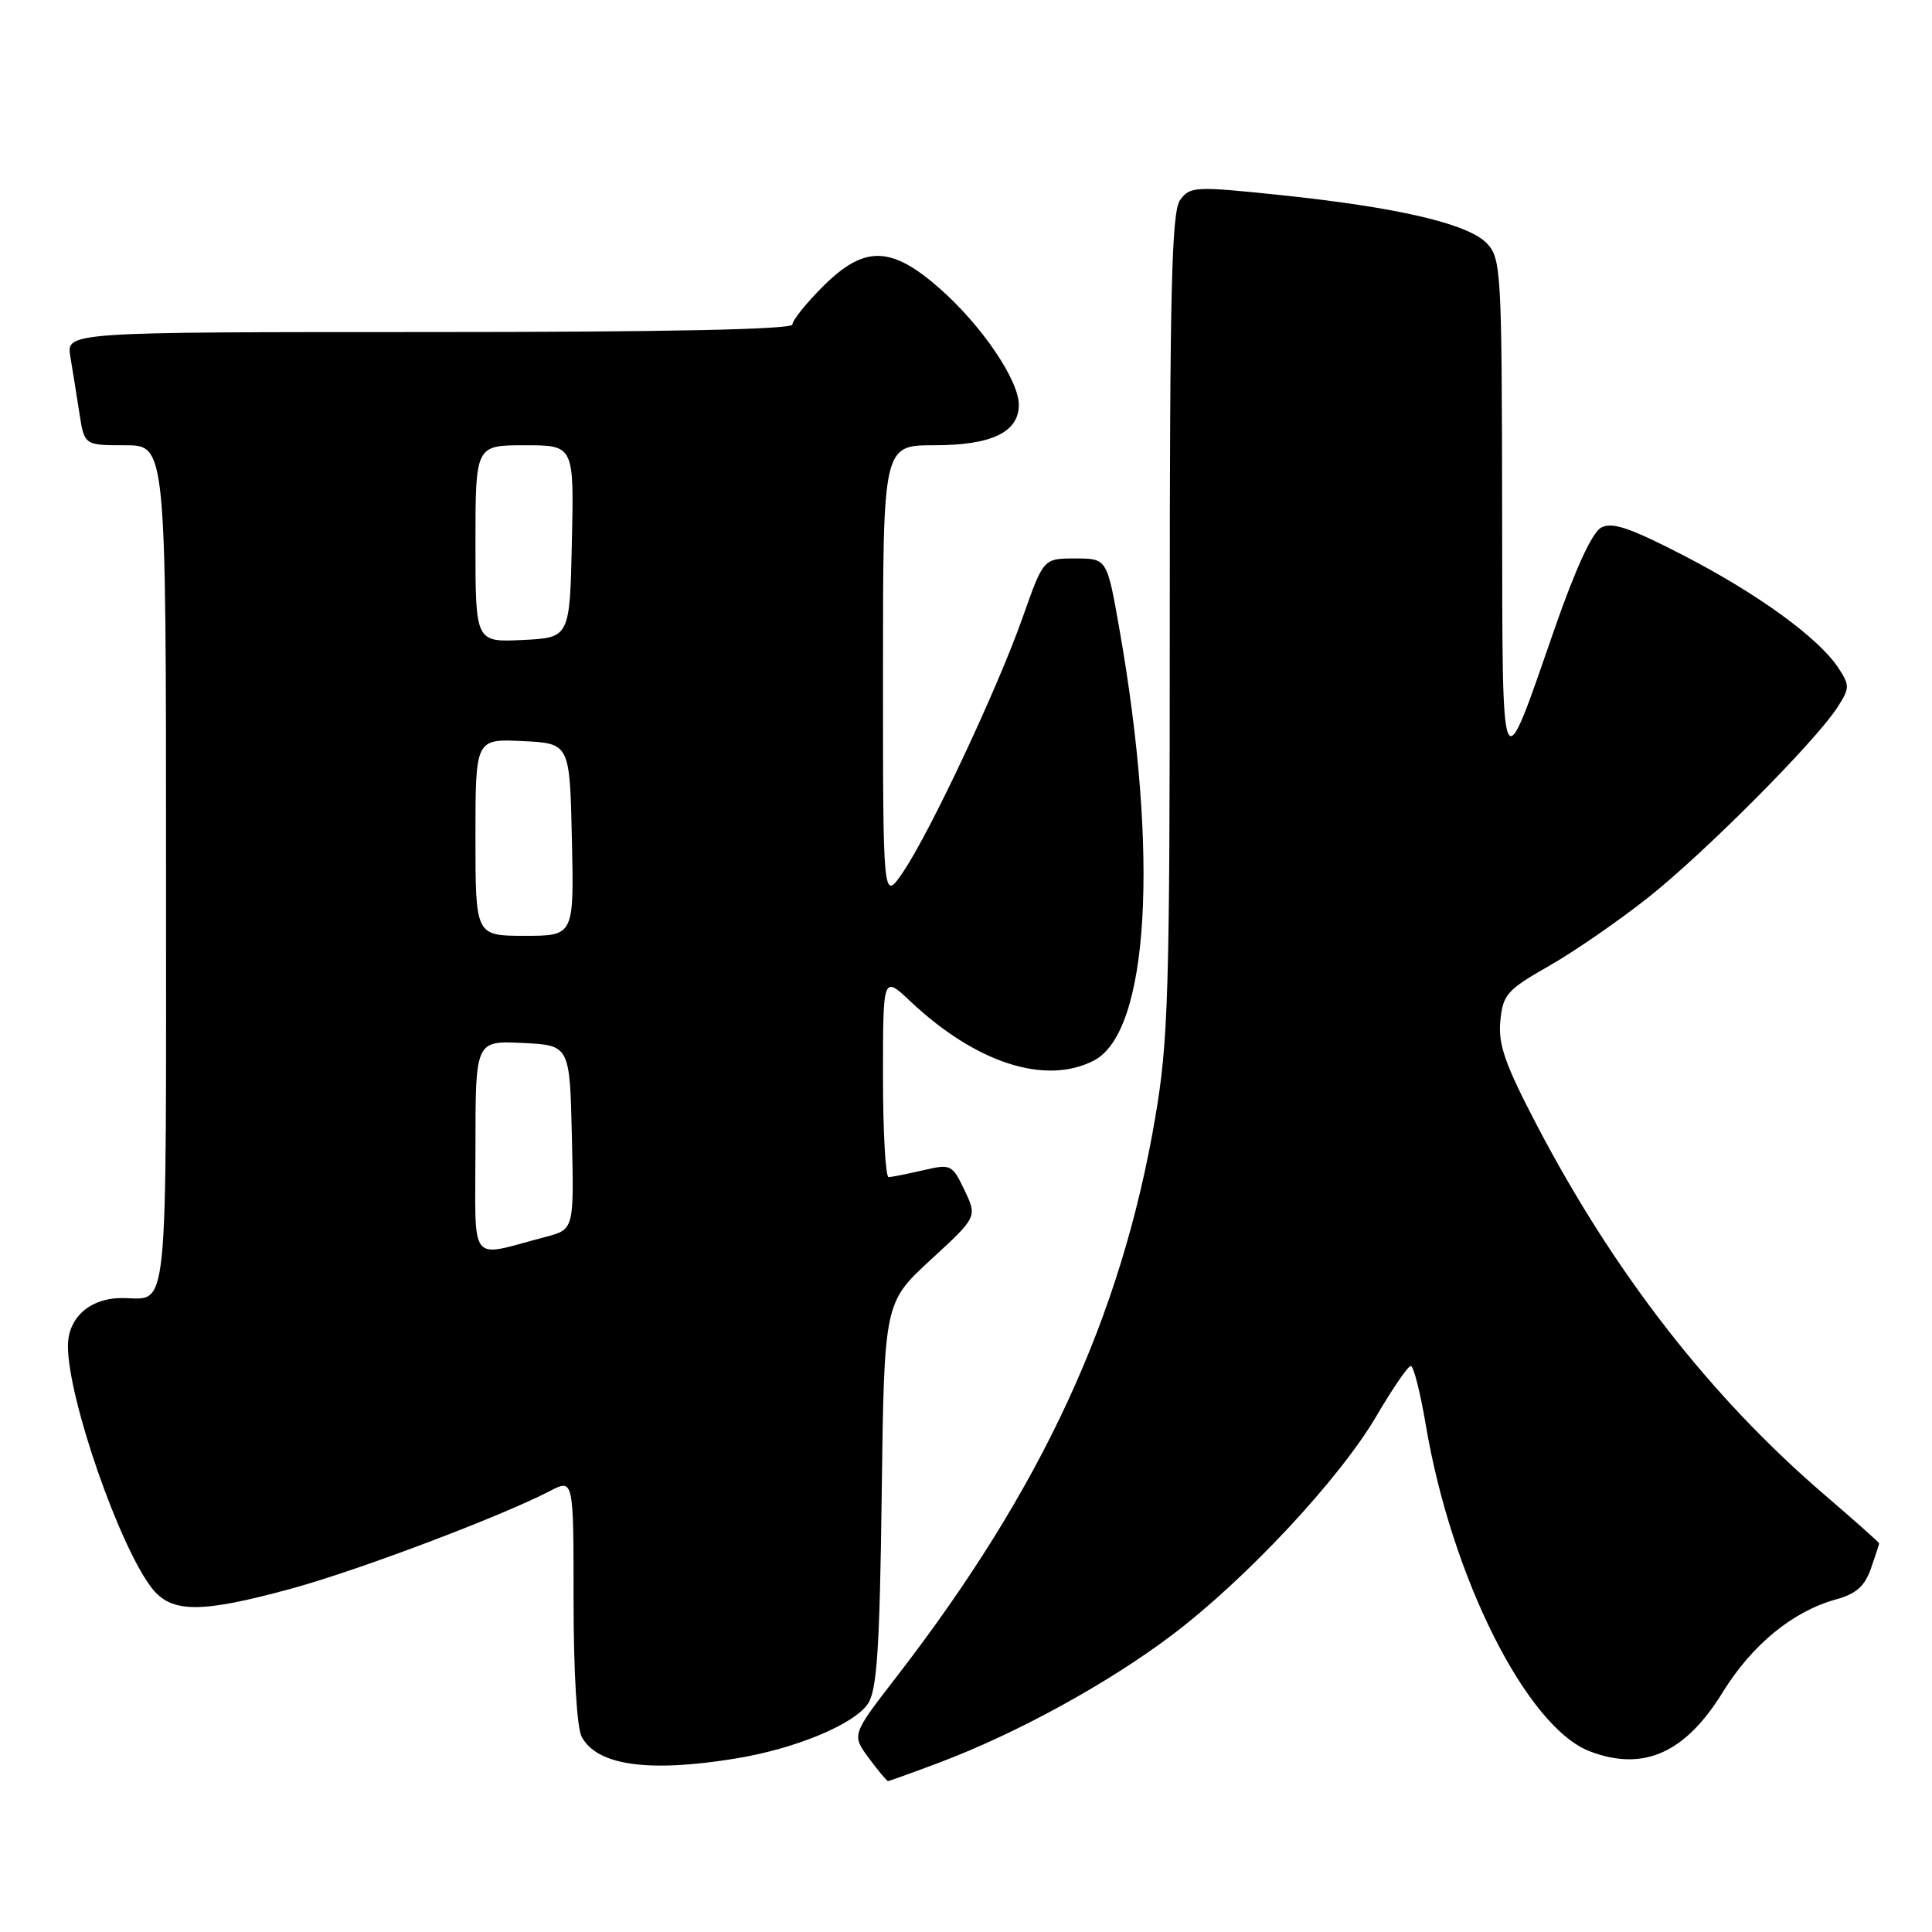 <?xml version="1.0" encoding="UTF-8" standalone="no"?>
<!DOCTYPE svg PUBLIC "-//W3C//DTD SVG 1.1//EN" "http://www.w3.org/Graphics/SVG/1.1/DTD/svg11.dtd" >
<svg xmlns="http://www.w3.org/2000/svg" xmlns:xlink="http://www.w3.org/1999/xlink" version="1.1" viewBox="0 0 256 256">
 <g >
 <path fill="currentColor"
d=" M 124.52 233.53 C 134.66 229.71 146.73 223.10 155.18 216.74 C 165.07 209.29 177.50 195.98 182.41 187.59 C 184.53 183.97 186.57 181.00 186.94 181.00 C 187.31 181.00 188.19 184.48 188.91 188.73 C 192.31 208.98 202.31 228.89 210.68 232.07 C 217.77 234.76 223.30 232.30 228.27 224.23 C 232.17 217.92 237.54 213.52 243.28 211.93 C 245.94 211.20 247.09 210.18 247.91 207.83 C 248.51 206.11 249.00 204.61 249.00 204.50 C 249.00 204.38 245.74 201.49 241.75 198.06 C 226.65 185.09 213.95 168.78 203.66 149.13 C 199.44 141.06 198.50 138.41 198.80 135.30 C 199.14 131.78 199.66 131.18 205.27 127.98 C 208.63 126.07 214.55 121.97 218.44 118.89 C 226.00 112.88 240.53 98.27 243.45 93.75 C 245.11 91.19 245.12 90.83 243.60 88.51 C 241.00 84.55 232.96 78.70 223.12 73.62 C 215.98 69.93 213.62 69.13 212.16 69.91 C 210.97 70.55 208.76 75.36 206.03 83.20 C 198.77 104.10 199.09 104.81 199.04 67.44 C 199.00 36.05 198.90 34.27 197.05 32.28 C 194.61 29.66 185.29 27.48 169.59 25.84 C 158.37 24.67 157.69 24.70 156.38 26.49 C 155.25 28.04 155.00 38.07 155.00 82.59 C 155.00 131.71 154.82 137.87 153.06 148.17 C 148.54 174.59 138.03 197.29 118.79 222.19 C 112.85 229.87 112.85 229.87 115.11 232.94 C 116.36 234.62 117.51 236.00 117.67 236.00 C 117.82 236.00 120.91 234.89 124.52 233.53 Z  M 97.50 233.01 C 105.43 231.71 113.20 228.48 115.02 225.73 C 116.20 223.95 116.57 218.40 116.83 198.05 C 117.16 172.61 117.16 172.61 123.32 166.93 C 129.49 161.26 129.49 161.26 127.81 157.72 C 126.17 154.29 126.01 154.21 122.31 155.07 C 120.21 155.55 118.16 155.96 117.75 155.98 C 117.34 155.99 117.00 149.98 117.00 142.63 C 117.00 129.26 117.00 129.26 120.63 132.68 C 129.30 140.86 138.53 143.84 144.94 140.53 C 152.25 136.75 153.62 113.38 148.31 83.25 C 146.68 74.00 146.68 74.00 142.47 74.00 C 138.26 74.00 138.26 74.00 135.53 81.75 C 132.18 91.25 123.24 110.28 119.65 115.57 C 117.00 119.46 117.00 119.46 117.00 89.23 C 117.00 59.00 117.00 59.00 123.78 59.00 C 131.39 59.00 135.00 57.27 135.00 53.64 C 135.00 50.37 130.07 43.11 124.53 38.24 C 118.05 32.53 114.52 32.48 109.00 38.00 C 106.80 40.20 105.00 42.45 105.00 43.00 C 105.00 43.65 88.30 44.00 56.89 44.00 C 8.78 44.00 8.78 44.00 9.32 47.25 C 9.62 49.04 10.16 52.41 10.52 54.75 C 11.18 59.00 11.18 59.00 16.59 59.00 C 22.00 59.00 22.00 59.00 22.00 114.89 C 22.00 176.20 22.43 172.00 16.14 172.00 C 11.92 172.00 9.00 174.60 9.00 178.35 C 9.00 185.31 15.83 204.97 20.15 210.47 C 22.75 213.77 26.68 213.77 38.72 210.47 C 47.55 208.05 66.30 200.97 72.88 197.56 C 76.00 195.95 76.00 195.95 76.00 212.04 C 76.00 221.51 76.44 228.95 77.07 230.12 C 79.11 233.94 85.91 234.90 97.50 233.01 Z  M 63.00 152.06 C 63.00 137.90 63.00 137.90 69.25 138.20 C 75.50 138.50 75.50 138.50 75.78 150.70 C 76.06 162.91 76.06 162.91 72.28 163.90 C 61.93 166.61 63.00 167.98 63.00 152.06 Z  M 63.00 110.95 C 63.00 97.90 63.00 97.90 69.25 98.20 C 75.50 98.50 75.50 98.50 75.78 111.25 C 76.06 124.00 76.06 124.00 69.53 124.00 C 63.00 124.00 63.00 124.00 63.00 110.95 Z  M 63.00 72.05 C 63.00 59.00 63.00 59.00 69.53 59.00 C 76.06 59.00 76.06 59.00 75.78 71.75 C 75.50 84.50 75.50 84.50 69.25 84.80 C 63.00 85.10 63.00 85.10 63.00 72.05 Z "/>
</g>
</svg>